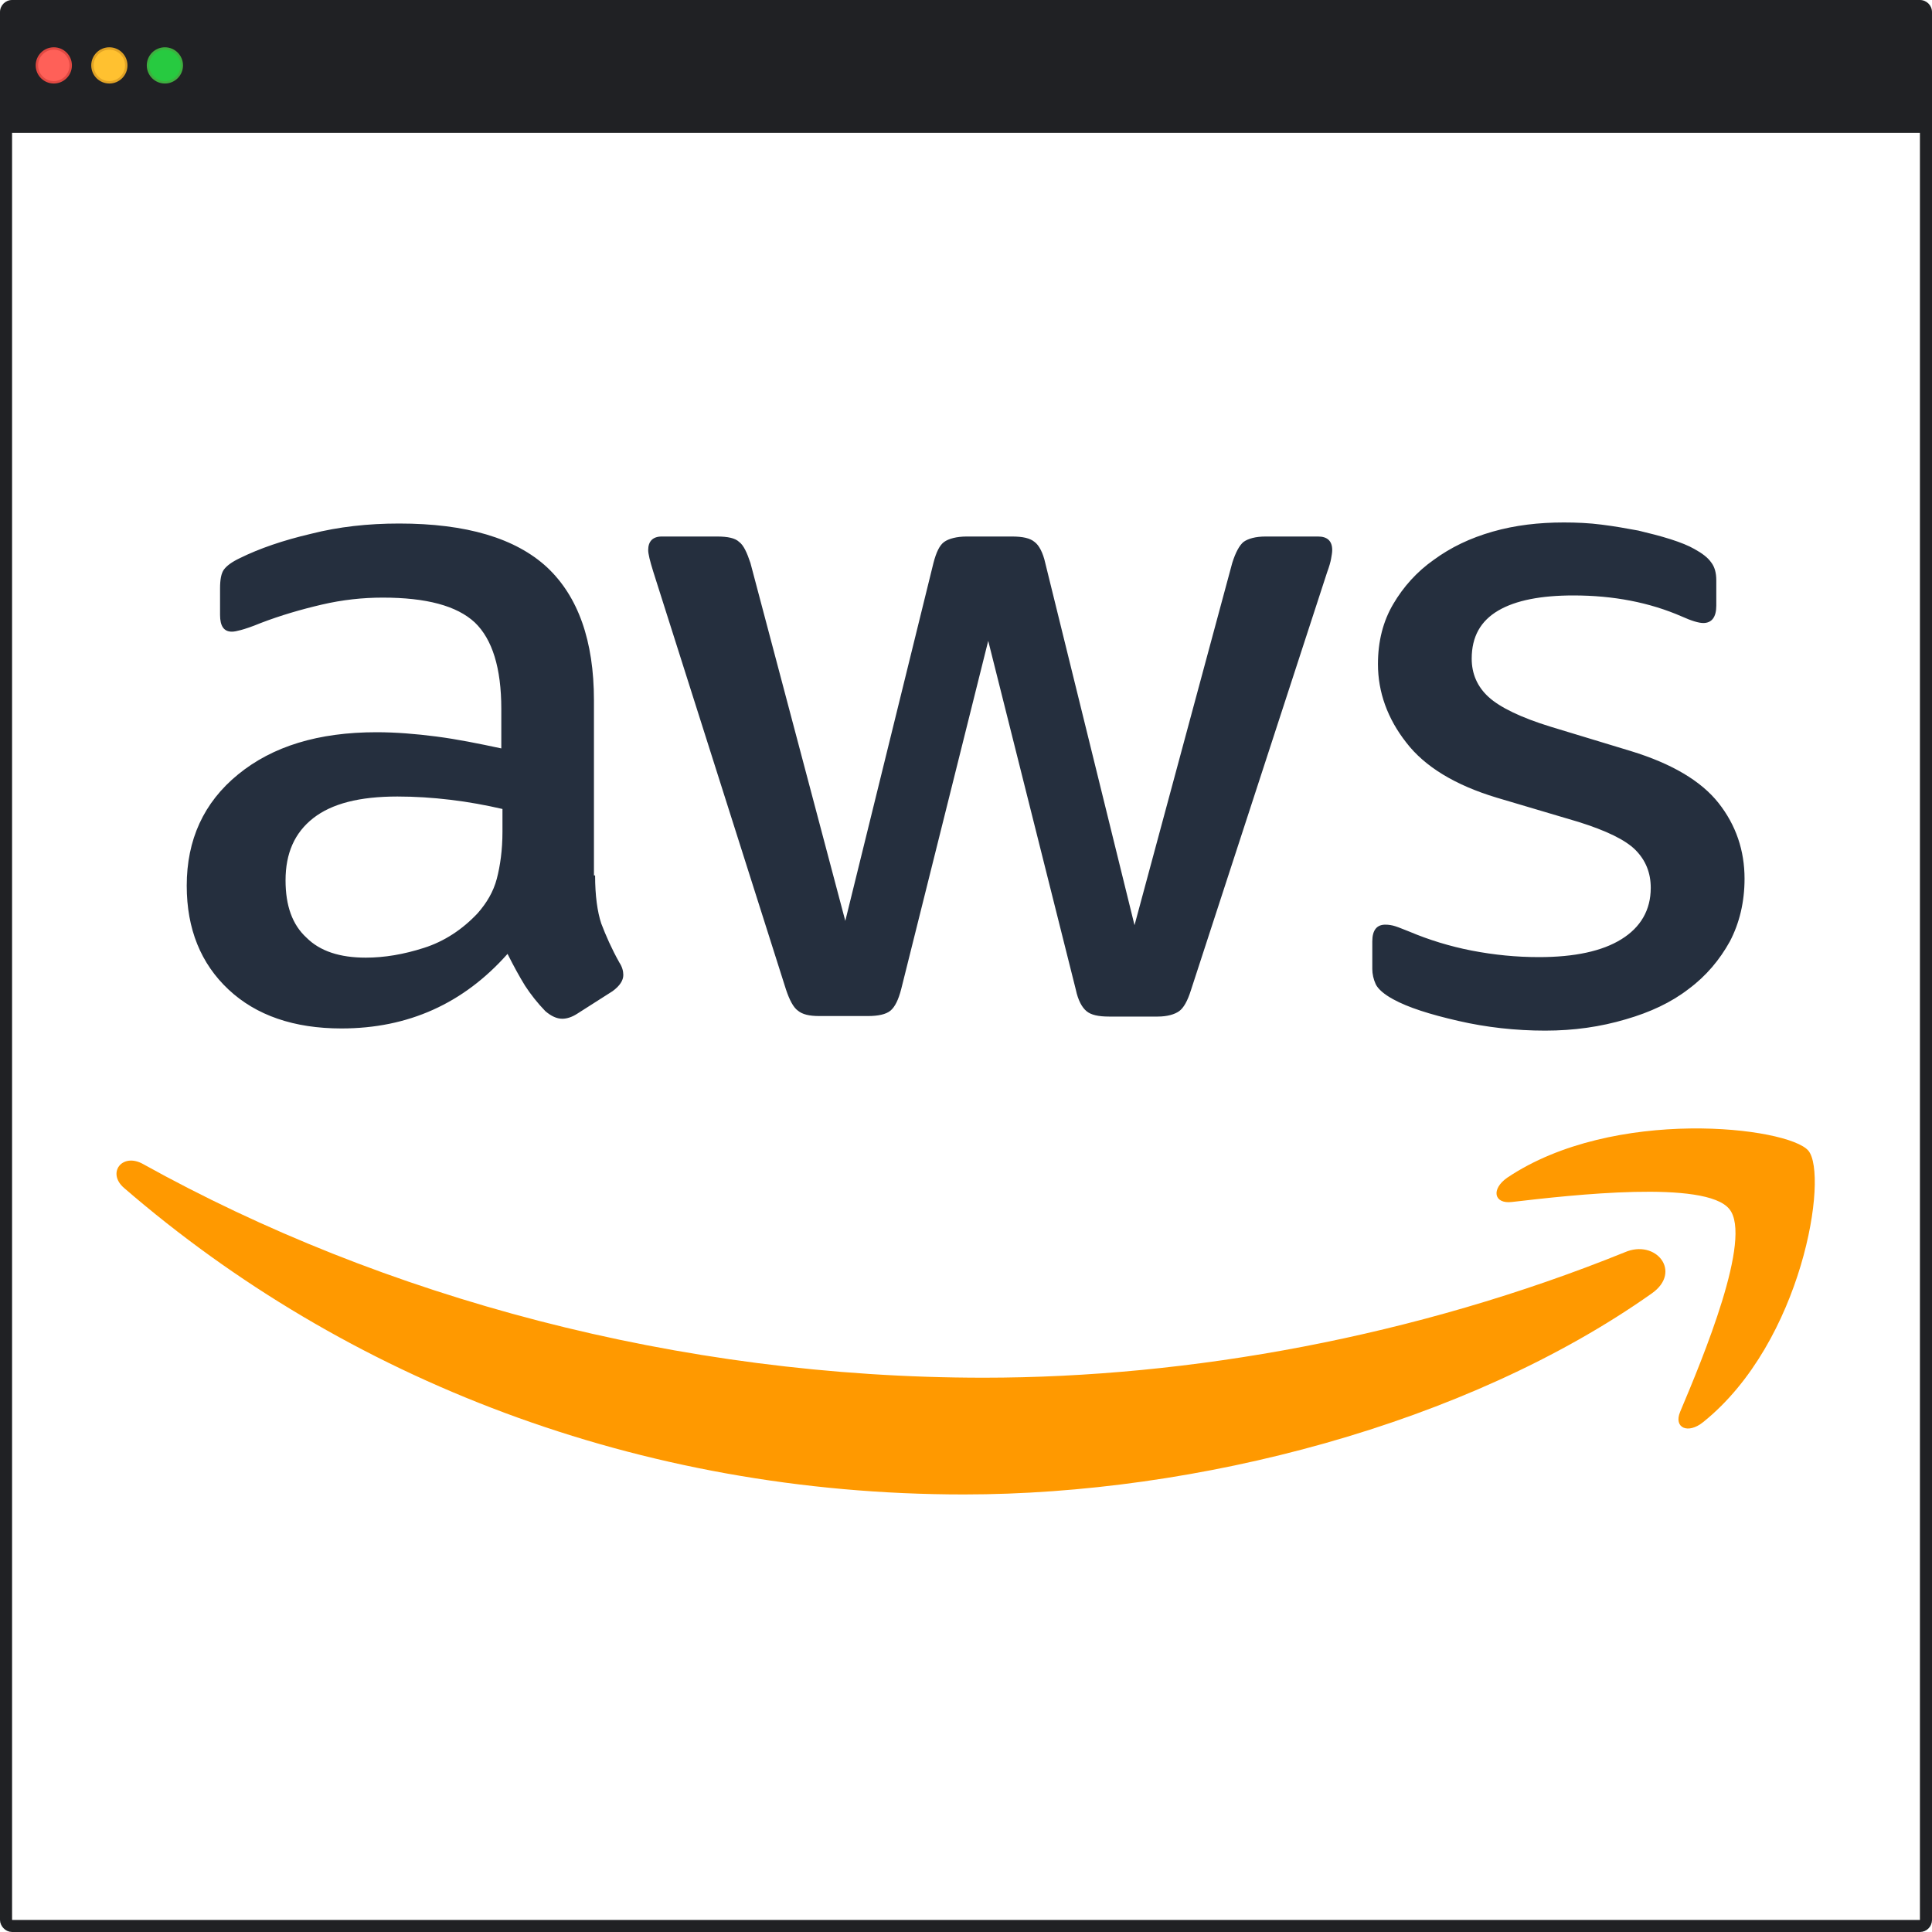 <svg width="40" height="40" viewBox="0 0 40 40" fill="none" xmlns="http://www.w3.org/2000/svg">
<rect x="0.125" y="2.287" width="39.75" height="37.588" rx="0.125" stroke="#202124" stroke-width="0.25"/>
<path d="M12.321 18.125C12.321 18.54 12.367 18.876 12.449 19.122C12.543 19.368 12.66 19.637 12.823 19.928C12.882 20.017 12.905 20.107 12.905 20.185C12.905 20.297 12.835 20.409 12.683 20.521L11.946 20.991C11.841 21.058 11.736 21.092 11.642 21.092C11.525 21.092 11.409 21.036 11.291 20.935C11.128 20.767 10.988 20.588 10.871 20.409C10.754 20.219 10.637 20.006 10.508 19.749C9.596 20.778 8.45 21.293 7.07 21.293C6.088 21.293 5.304 21.024 4.731 20.487C4.158 19.95 3.866 19.234 3.866 18.338C3.866 17.387 4.216 16.615 4.93 16.033C5.643 15.451 6.59 15.16 7.795 15.16C8.193 15.16 8.602 15.193 9.035 15.249C9.467 15.305 9.912 15.395 10.379 15.495V14.678C10.379 13.828 10.192 13.234 9.83 12.887C9.456 12.54 8.824 12.373 7.924 12.373C7.514 12.373 7.093 12.417 6.661 12.518C6.228 12.619 5.807 12.742 5.398 12.899C5.21 12.977 5.07 13.022 4.988 13.044C4.906 13.066 4.848 13.078 4.801 13.078C4.637 13.078 4.556 12.966 4.556 12.731V12.182C4.556 12.003 4.579 11.869 4.637 11.791C4.696 11.712 4.801 11.634 4.965 11.556C5.374 11.354 5.865 11.186 6.438 11.052C7.011 10.906 7.62 10.839 8.263 10.839C9.654 10.839 10.672 11.141 11.327 11.746C11.97 12.35 12.297 13.268 12.297 14.499V18.125H12.321ZM7.573 19.827C7.959 19.827 8.356 19.76 8.777 19.625C9.198 19.491 9.572 19.245 9.888 18.909C10.075 18.697 10.216 18.461 10.286 18.193C10.356 17.924 10.403 17.599 10.403 17.219V16.749C10.064 16.671 9.701 16.603 9.327 16.559C8.953 16.514 8.59 16.491 8.228 16.491C7.444 16.491 6.871 16.637 6.485 16.939C6.099 17.241 5.912 17.667 5.912 18.226C5.912 18.752 6.052 19.144 6.345 19.413C6.625 19.693 7.035 19.827 7.573 19.827ZM16.963 21.036C16.753 21.036 16.613 21.002 16.519 20.924C16.425 20.857 16.344 20.7 16.273 20.487L13.525 11.835C13.455 11.611 13.42 11.466 13.42 11.388C13.42 11.209 13.514 11.108 13.7 11.108H14.847C15.069 11.108 15.221 11.141 15.303 11.22C15.396 11.287 15.466 11.444 15.537 11.656L17.501 19.066L19.326 11.656C19.384 11.432 19.454 11.287 19.548 11.22C19.641 11.153 19.805 11.108 20.016 11.108H20.951C21.173 11.108 21.325 11.141 21.419 11.22C21.512 11.287 21.594 11.444 21.641 11.656L23.489 19.155L25.512 11.656C25.582 11.432 25.664 11.287 25.746 11.22C25.839 11.153 25.991 11.108 26.202 11.108H27.29C27.477 11.108 27.582 11.197 27.582 11.388C27.582 11.444 27.57 11.5 27.559 11.567C27.547 11.634 27.523 11.723 27.477 11.847L24.658 20.498C24.588 20.722 24.506 20.868 24.413 20.935C24.319 21.002 24.167 21.047 23.968 21.047H22.962C22.74 21.047 22.588 21.013 22.495 20.935C22.401 20.857 22.32 20.711 22.273 20.487L20.46 13.268L18.659 20.476C18.601 20.7 18.53 20.845 18.437 20.924C18.343 21.002 18.18 21.036 17.969 21.036H16.963ZM31.991 21.338C31.383 21.338 30.774 21.271 30.19 21.136C29.605 21.002 29.149 20.857 28.845 20.689C28.658 20.588 28.529 20.476 28.482 20.375C28.436 20.275 28.412 20.163 28.412 20.062V19.491C28.412 19.256 28.506 19.144 28.681 19.144C28.751 19.144 28.822 19.155 28.892 19.178C28.962 19.2 29.067 19.245 29.184 19.29C29.582 19.458 30.014 19.592 30.47 19.681C30.938 19.771 31.394 19.816 31.862 19.816C32.599 19.816 33.172 19.693 33.569 19.446C33.967 19.2 34.177 18.842 34.177 18.383C34.177 18.07 34.072 17.812 33.862 17.599C33.651 17.387 33.254 17.197 32.681 17.017L30.985 16.514C30.131 16.256 29.5 15.876 29.114 15.372C28.728 14.88 28.529 14.331 28.529 13.749C28.529 13.279 28.634 12.865 28.845 12.507C29.055 12.149 29.336 11.835 29.687 11.589C30.038 11.332 30.435 11.141 30.903 11.007C31.371 10.873 31.862 10.817 32.377 10.817C32.634 10.817 32.903 10.828 33.16 10.862C33.429 10.895 33.675 10.94 33.92 10.985C34.154 11.041 34.376 11.097 34.587 11.164C34.797 11.231 34.961 11.298 35.078 11.365C35.242 11.455 35.359 11.544 35.429 11.645C35.499 11.735 35.534 11.858 35.534 12.014V12.54C35.534 12.775 35.441 12.899 35.265 12.899C35.172 12.899 35.02 12.854 34.821 12.764C34.154 12.473 33.406 12.328 32.575 12.328C31.909 12.328 31.383 12.428 31.02 12.641C30.657 12.854 30.47 13.178 30.47 13.637C30.47 13.951 30.587 14.219 30.821 14.432C31.055 14.645 31.488 14.857 32.108 15.047L33.768 15.551C34.61 15.809 35.218 16.167 35.581 16.626C35.943 17.085 36.119 17.611 36.119 18.193C36.119 18.674 36.014 19.111 35.815 19.491C35.604 19.872 35.324 20.207 34.961 20.476C34.599 20.756 34.166 20.957 33.663 21.103C33.137 21.259 32.587 21.338 31.991 21.338Z" fill="#252F3E"/>
<path fill-rule="evenodd" clip-rule="evenodd" d="M34.201 26.777C30.354 29.497 24.763 30.941 19.957 30.941C13.221 30.941 7.152 28.557 2.568 24.595C2.205 24.282 2.532 23.856 2.965 24.102C7.924 26.856 14.04 28.524 20.366 28.524C24.635 28.524 29.324 27.673 33.639 25.927C34.283 25.647 34.833 26.33 34.201 26.777Z" fill="#FF9900"/>
<path fill-rule="evenodd" clip-rule="evenodd" d="M35.803 25.031C35.312 24.427 32.552 24.74 31.301 24.886C30.927 24.93 30.868 24.617 31.207 24.382C33.406 22.905 37.019 23.33 37.44 23.823C37.861 24.326 37.324 27.785 35.265 29.441C34.949 29.699 34.645 29.564 34.786 29.229C35.254 28.12 36.294 25.625 35.803 25.031Z" fill="#FF9900"/>
<path d="M0 0.25C0 0.112 0.112 0 0.25 0H39.75C39.888 0 40 0.112 40 0.25V2.75H0V0.25Z" fill="#202124"/>
<circle cx="1.114" cy="1.354" r="0.35" fill="#FF6058" stroke="#E14942" stroke-width="0.05"/>
<circle cx="2.264" cy="1.354" r="0.35" fill="#FFC130" stroke="#E1A325" stroke-width="0.05"/>
<circle cx="3.414" cy="1.354" r="0.35" fill="#27CA40" stroke="#3EAF3F" stroke-width="0.05"/>
</svg>
